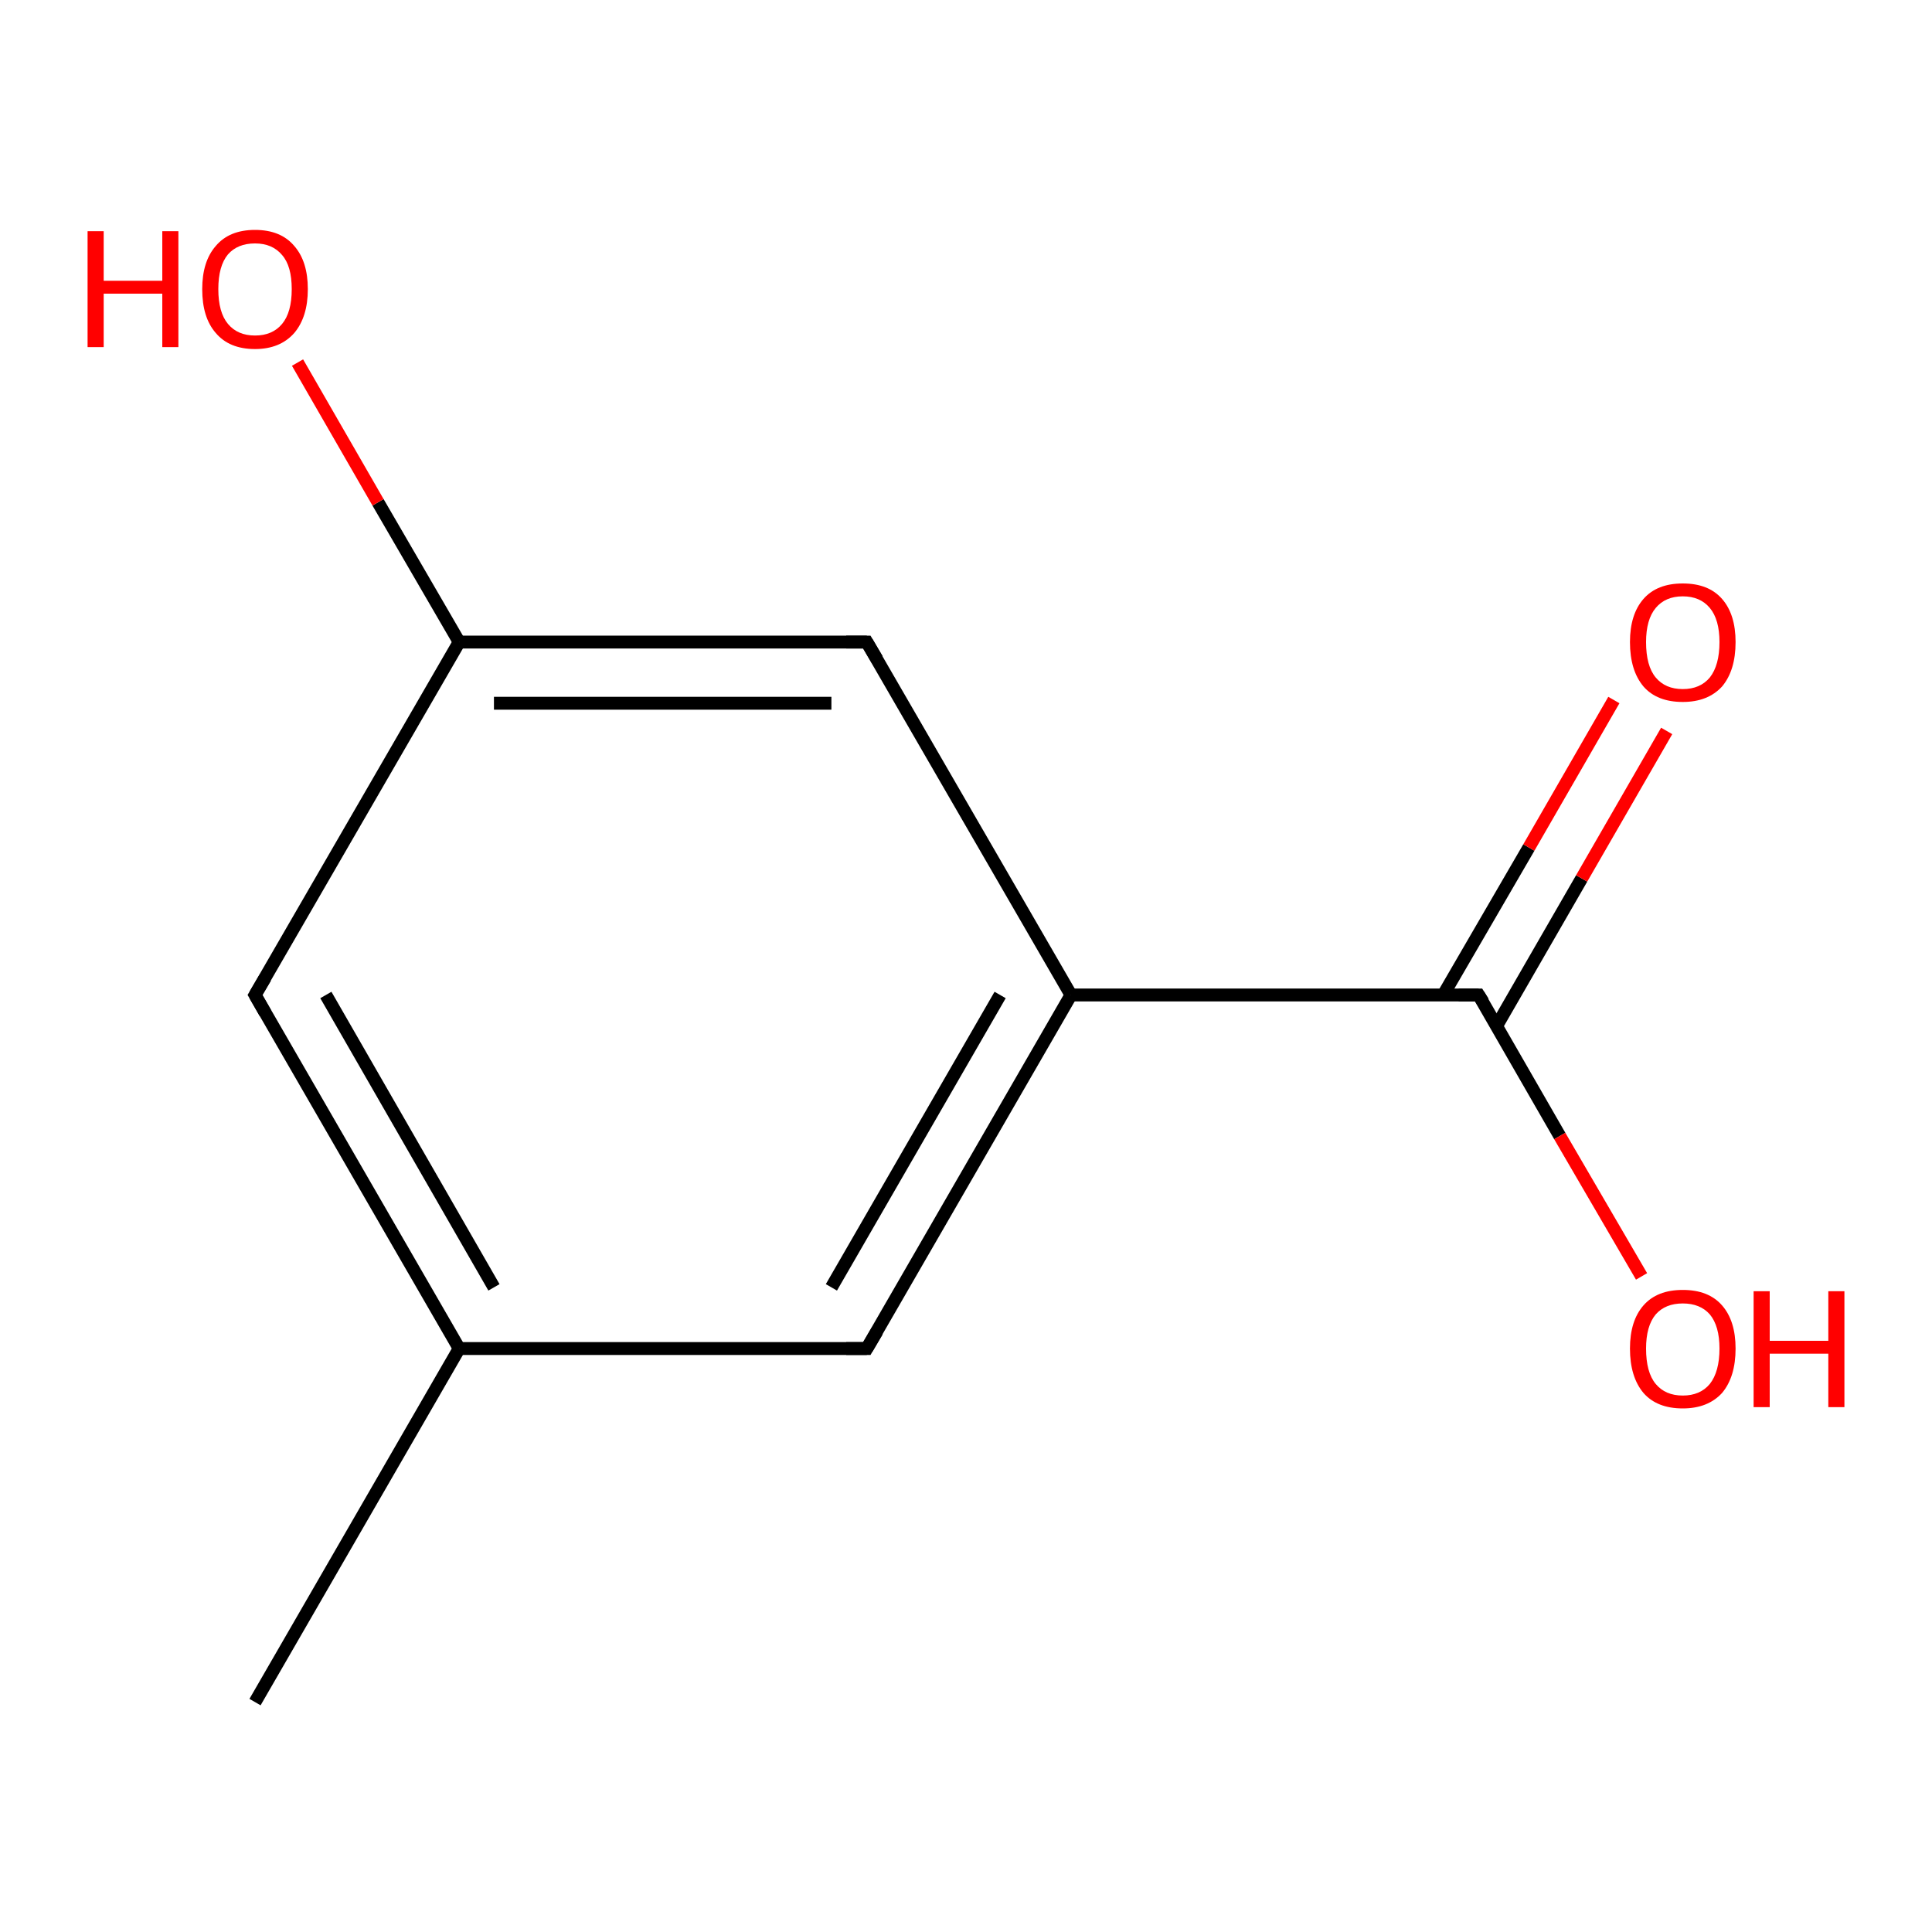 <?xml version='1.0' encoding='iso-8859-1'?>
<svg version='1.1' baseProfile='full'
              xmlns='http://www.w3.org/2000/svg'
                      xmlns:rdkit='http://www.rdkit.org/xml'
                      xmlns:xlink='http://www.w3.org/1999/xlink'
                  xml:space='preserve'
width='300px' height='300px' viewBox='0 0 300 300'>
<!-- END OF HEADER -->
<rect style='opacity:1.0;fill:#FFFFFF;stroke:none' width='300.0' height='300.0' x='0.0' y='0.0'> </rect>
<path class='bond-0 atom-0 atom-1' d='M 39.6,264.3 L 71.3,209.4' style='fill:none;fill-rule:evenodd;stroke:#000000;stroke-width:2.0px;stroke-linecap:butt;stroke-linejoin:miter;stroke-opacity:1' />
<path class='bond-1 atom-1 atom-2' d='M 71.3,209.4 L 39.6,154.5' style='fill:none;fill-rule:evenodd;stroke:#000000;stroke-width:2.0px;stroke-linecap:butt;stroke-linejoin:miter;stroke-opacity:1' />
<path class='bond-1 atom-1 atom-2' d='M 76.7,199.9 L 50.6,154.5' style='fill:none;fill-rule:evenodd;stroke:#000000;stroke-width:2.0px;stroke-linecap:butt;stroke-linejoin:miter;stroke-opacity:1' />
<path class='bond-2 atom-2 atom-3' d='M 39.6,154.5 L 71.3,99.7' style='fill:none;fill-rule:evenodd;stroke:#000000;stroke-width:2.0px;stroke-linecap:butt;stroke-linejoin:miter;stroke-opacity:1' />
<path class='bond-3 atom-3 atom-4' d='M 71.3,99.7 L 58.7,78.0' style='fill:none;fill-rule:evenodd;stroke:#000000;stroke-width:2.0px;stroke-linecap:butt;stroke-linejoin:miter;stroke-opacity:1' />
<path class='bond-3 atom-3 atom-4' d='M 58.7,78.0 L 46.2,56.3' style='fill:none;fill-rule:evenodd;stroke:#FF0000;stroke-width:2.0px;stroke-linecap:butt;stroke-linejoin:miter;stroke-opacity:1' />
<path class='bond-4 atom-3 atom-5' d='M 71.3,99.7 L 134.6,99.7' style='fill:none;fill-rule:evenodd;stroke:#000000;stroke-width:2.0px;stroke-linecap:butt;stroke-linejoin:miter;stroke-opacity:1' />
<path class='bond-4 atom-3 atom-5' d='M 76.7,109.2 L 129.1,109.2' style='fill:none;fill-rule:evenodd;stroke:#000000;stroke-width:2.0px;stroke-linecap:butt;stroke-linejoin:miter;stroke-opacity:1' />
<path class='bond-5 atom-5 atom-6' d='M 134.6,99.7 L 166.3,154.5' style='fill:none;fill-rule:evenodd;stroke:#000000;stroke-width:2.0px;stroke-linecap:butt;stroke-linejoin:miter;stroke-opacity:1' />
<path class='bond-6 atom-6 atom-7' d='M 166.3,154.5 L 134.6,209.4' style='fill:none;fill-rule:evenodd;stroke:#000000;stroke-width:2.0px;stroke-linecap:butt;stroke-linejoin:miter;stroke-opacity:1' />
<path class='bond-6 atom-6 atom-7' d='M 155.3,154.5 L 129.1,199.9' style='fill:none;fill-rule:evenodd;stroke:#000000;stroke-width:2.0px;stroke-linecap:butt;stroke-linejoin:miter;stroke-opacity:1' />
<path class='bond-7 atom-6 atom-8' d='M 166.3,154.5 L 229.6,154.5' style='fill:none;fill-rule:evenodd;stroke:#000000;stroke-width:2.0px;stroke-linecap:butt;stroke-linejoin:miter;stroke-opacity:1' />
<path class='bond-8 atom-8 atom-9' d='M 229.6,154.5 L 242.2,176.4' style='fill:none;fill-rule:evenodd;stroke:#000000;stroke-width:2.0px;stroke-linecap:butt;stroke-linejoin:miter;stroke-opacity:1' />
<path class='bond-8 atom-8 atom-9' d='M 242.2,176.4 L 254.9,198.2' style='fill:none;fill-rule:evenodd;stroke:#FF0000;stroke-width:2.0px;stroke-linecap:butt;stroke-linejoin:miter;stroke-opacity:1' />
<path class='bond-9 atom-8 atom-10' d='M 232.4,159.3 L 245.6,136.4' style='fill:none;fill-rule:evenodd;stroke:#000000;stroke-width:2.0px;stroke-linecap:butt;stroke-linejoin:miter;stroke-opacity:1' />
<path class='bond-9 atom-8 atom-10' d='M 245.6,136.4 L 258.8,113.5' style='fill:none;fill-rule:evenodd;stroke:#FF0000;stroke-width:2.0px;stroke-linecap:butt;stroke-linejoin:miter;stroke-opacity:1' />
<path class='bond-9 atom-8 atom-10' d='M 224.1,154.5 L 237.4,131.6' style='fill:none;fill-rule:evenodd;stroke:#000000;stroke-width:2.0px;stroke-linecap:butt;stroke-linejoin:miter;stroke-opacity:1' />
<path class='bond-9 atom-8 atom-10' d='M 237.4,131.6 L 250.6,108.7' style='fill:none;fill-rule:evenodd;stroke:#FF0000;stroke-width:2.0px;stroke-linecap:butt;stroke-linejoin:miter;stroke-opacity:1' />
<path class='bond-10 atom-7 atom-1' d='M 134.6,209.4 L 71.3,209.4' style='fill:none;fill-rule:evenodd;stroke:#000000;stroke-width:2.0px;stroke-linecap:butt;stroke-linejoin:miter;stroke-opacity:1' />
<path d='M 41.2,157.3 L 39.6,154.5 L 41.2,151.8' style='fill:none;stroke:#000000;stroke-width:2.0px;stroke-linecap:butt;stroke-linejoin:miter;stroke-opacity:1;' />
<path d='M 131.4,99.7 L 134.6,99.7 L 136.2,102.4' style='fill:none;stroke:#000000;stroke-width:2.0px;stroke-linecap:butt;stroke-linejoin:miter;stroke-opacity:1;' />
<path d='M 136.2,206.7 L 134.6,209.4 L 131.4,209.4' style='fill:none;stroke:#000000;stroke-width:2.0px;stroke-linecap:butt;stroke-linejoin:miter;stroke-opacity:1;' />
<path d='M 226.5,154.5 L 229.6,154.5 L 230.3,155.6' style='fill:none;stroke:#000000;stroke-width:2.0px;stroke-linecap:butt;stroke-linejoin:miter;stroke-opacity:1;' />
<path class='atom-4' d='M 13.6 35.9
L 16.1 35.9
L 16.1 43.6
L 25.2 43.6
L 25.2 35.9
L 27.7 35.9
L 27.7 53.9
L 25.2 53.9
L 25.2 45.6
L 16.1 45.6
L 16.1 53.9
L 13.6 53.9
L 13.6 35.9
' fill='#FF0000'/>
<path class='atom-4' d='M 31.4 44.9
Q 31.4 40.6, 33.5 38.2
Q 35.6 35.7, 39.6 35.7
Q 43.6 35.7, 45.7 38.2
Q 47.8 40.6, 47.8 44.9
Q 47.8 49.2, 45.7 51.7
Q 43.5 54.2, 39.6 54.2
Q 35.6 54.2, 33.5 51.7
Q 31.4 49.3, 31.4 44.9
M 39.6 52.1
Q 42.3 52.1, 43.8 50.3
Q 45.3 48.5, 45.3 44.9
Q 45.3 41.3, 43.8 39.6
Q 42.3 37.8, 39.6 37.8
Q 36.9 37.8, 35.4 39.5
Q 33.9 41.3, 33.9 44.9
Q 33.9 48.5, 35.4 50.3
Q 36.9 52.1, 39.6 52.1
' fill='#FF0000'/>
<path class='atom-9' d='M 253.1 209.4
Q 253.1 205.1, 255.2 202.7
Q 257.3 200.3, 261.3 200.3
Q 265.3 200.3, 267.4 202.7
Q 269.5 205.1, 269.5 209.4
Q 269.5 213.8, 267.4 216.3
Q 265.2 218.7, 261.3 218.7
Q 257.3 218.7, 255.2 216.3
Q 253.1 213.8, 253.1 209.4
M 261.3 216.7
Q 264.0 216.7, 265.5 214.9
Q 267.0 213.0, 267.0 209.4
Q 267.0 205.9, 265.5 204.1
Q 264.0 202.4, 261.3 202.4
Q 258.6 202.4, 257.1 204.1
Q 255.6 205.9, 255.6 209.4
Q 255.6 213.1, 257.1 214.9
Q 258.6 216.7, 261.3 216.7
' fill='#FF0000'/>
<path class='atom-9' d='M 272.3 200.5
L 274.8 200.5
L 274.8 208.2
L 283.9 208.2
L 283.9 200.5
L 286.4 200.5
L 286.4 218.5
L 283.9 218.5
L 283.9 210.2
L 274.8 210.2
L 274.8 218.5
L 272.3 218.5
L 272.3 200.5
' fill='#FF0000'/>
<path class='atom-10' d='M 253.1 99.7
Q 253.1 95.4, 255.2 93.0
Q 257.3 90.6, 261.3 90.6
Q 265.3 90.6, 267.4 93.0
Q 269.5 95.4, 269.5 99.7
Q 269.5 104.1, 267.4 106.6
Q 265.2 109.0, 261.3 109.0
Q 257.3 109.0, 255.2 106.6
Q 253.1 104.1, 253.1 99.7
M 261.3 107.0
Q 264.0 107.0, 265.5 105.2
Q 267.0 103.3, 267.0 99.7
Q 267.0 96.2, 265.5 94.4
Q 264.0 92.6, 261.3 92.6
Q 258.6 92.6, 257.1 94.4
Q 255.6 96.2, 255.6 99.7
Q 255.6 103.4, 257.1 105.2
Q 258.6 107.0, 261.3 107.0
' fill='#FF0000'/>
</svg>
